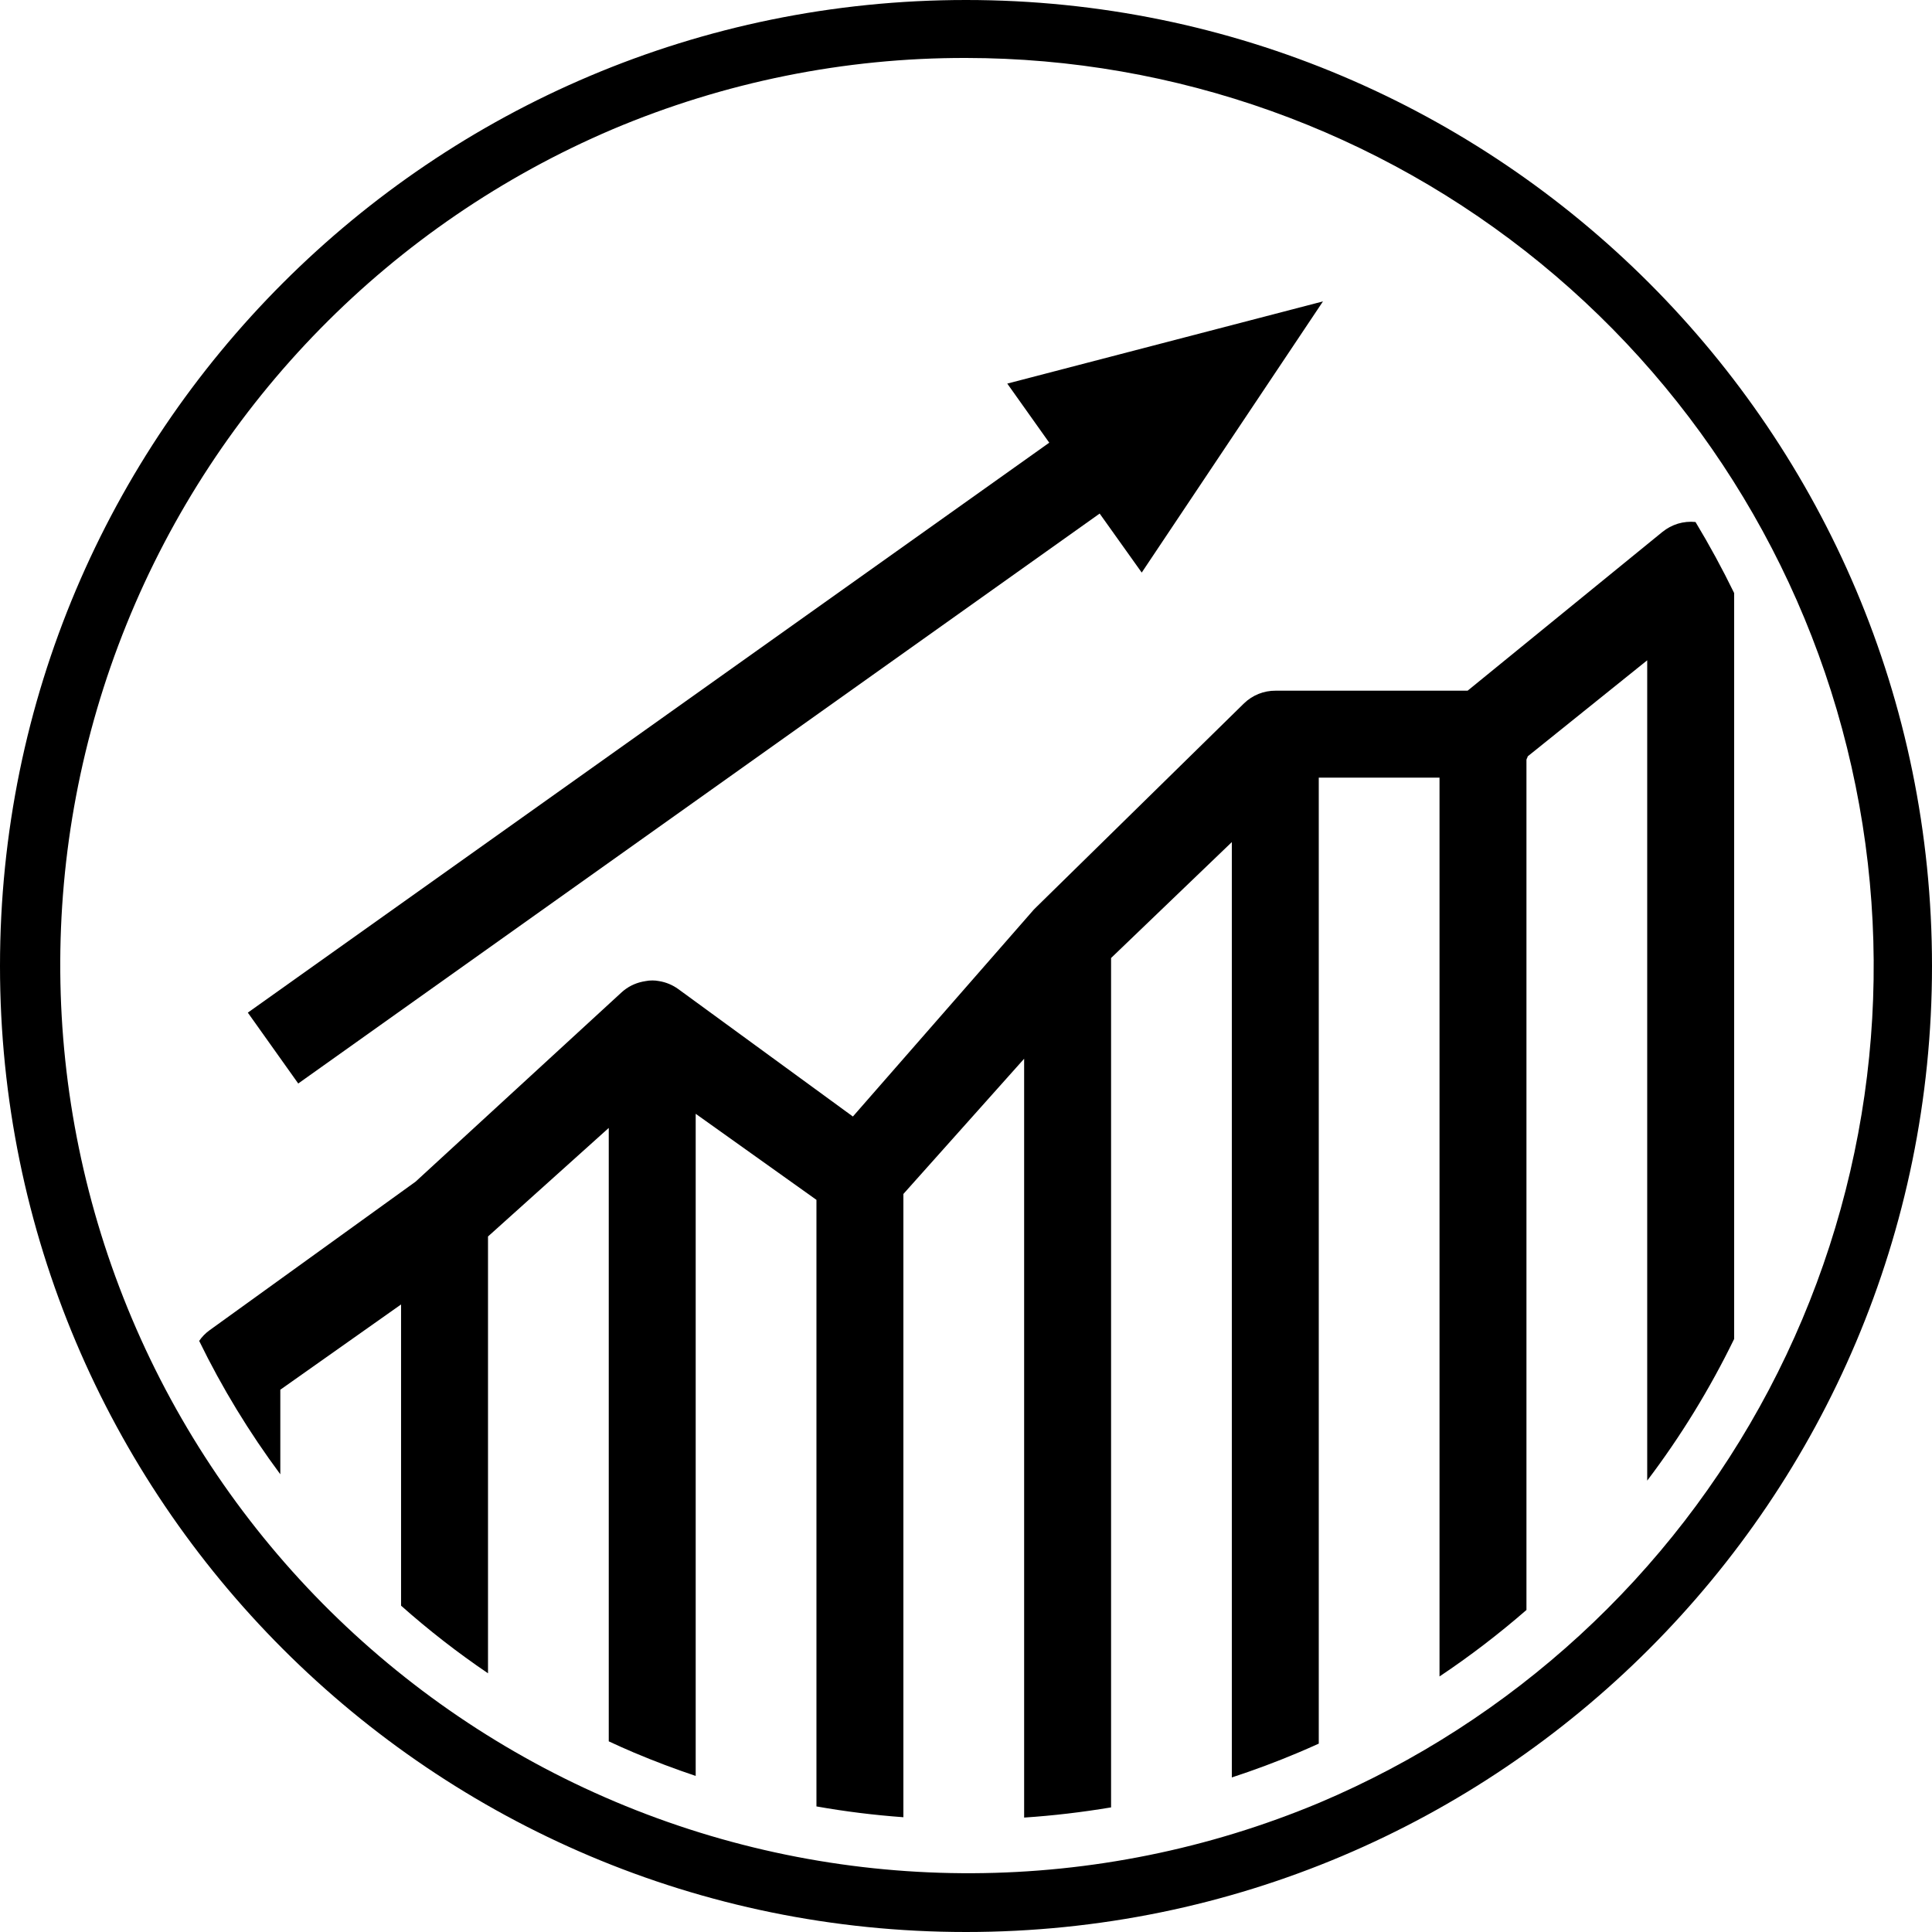 <svg width="22" height="22" viewBox="0 0 22 22" fill="none" xmlns="http://www.w3.org/2000/svg">
  <path
    d="M13.001 6.52L15.065 3.432L11.47 4.368L11.948 5.041L2.822 11.531L3.396 12.338L12.522 5.848L13.001 6.52Z"
    fill="black" />
  <path
    d="M11 0.66C13.386 0.662 15.697 1.488 17.543 2.998C19.39 4.509 20.657 6.611 21.13 8.949C21.604 11.287 21.255 13.717 20.142 15.827C19.029 17.937 17.221 19.598 15.024 20.528C12.499 21.585 9.658 21.599 7.123 20.565C4.588 19.531 2.566 17.534 1.501 15.012C0.436 12.49 0.414 9.649 1.44 7.111C2.466 4.573 4.457 2.545 6.976 1.472C8.249 0.934 9.618 0.657 11 0.66ZM11 0C4.925 0 0 4.925 0 11C0 17.075 4.925 22 11 22C17.075 22 22 17.075 22 11C22 4.925 17.075 0 11 0Z"
    fill="black" />
  <path
    d="M19.307 5.944C19.239 5.937 19.171 5.944 19.107 5.963C19.042 5.983 18.982 6.015 18.929 6.058L16.712 7.865H14.526C14.392 7.864 14.264 7.915 14.167 8.008L11.799 10.331C11.79 10.34 11.781 10.348 11.772 10.358L9.712 12.714L7.724 11.263C7.659 11.216 7.585 11.185 7.506 11.172C7.455 11.162 7.402 11.162 7.351 11.172L7.335 11.175L7.318 11.178C7.227 11.197 7.144 11.239 7.076 11.302L4.732 13.456L2.386 15.148C2.34 15.181 2.3 15.222 2.268 15.269C2.528 15.803 2.838 16.311 3.192 16.788V15.825L4.567 14.854V18.284C4.88 18.562 5.21 18.819 5.557 19.054V14.08L6.932 12.844V19.829C7.027 19.873 7.122 19.916 7.219 19.957C7.45 20.055 7.685 20.143 7.922 20.223V12.683L9.297 13.663V20.57C9.624 20.628 9.955 20.669 10.287 20.693V13.596L11.662 12.056V20.697C11.993 20.675 12.324 20.636 12.652 20.581V10.909L14.027 9.589V20.24C14.283 20.156 14.536 20.062 14.784 19.957C14.862 19.924 14.94 19.89 15.017 19.855V8.855H16.392V19.09C16.738 18.859 17.068 18.606 17.382 18.333V8.653C17.382 8.64 17.396 8.626 17.396 8.613L18.757 7.519V16.86C19.139 16.356 19.47 15.816 19.747 15.247V6.753C19.612 6.476 19.465 6.206 19.307 5.944Z"
    fill="black" />
</svg>